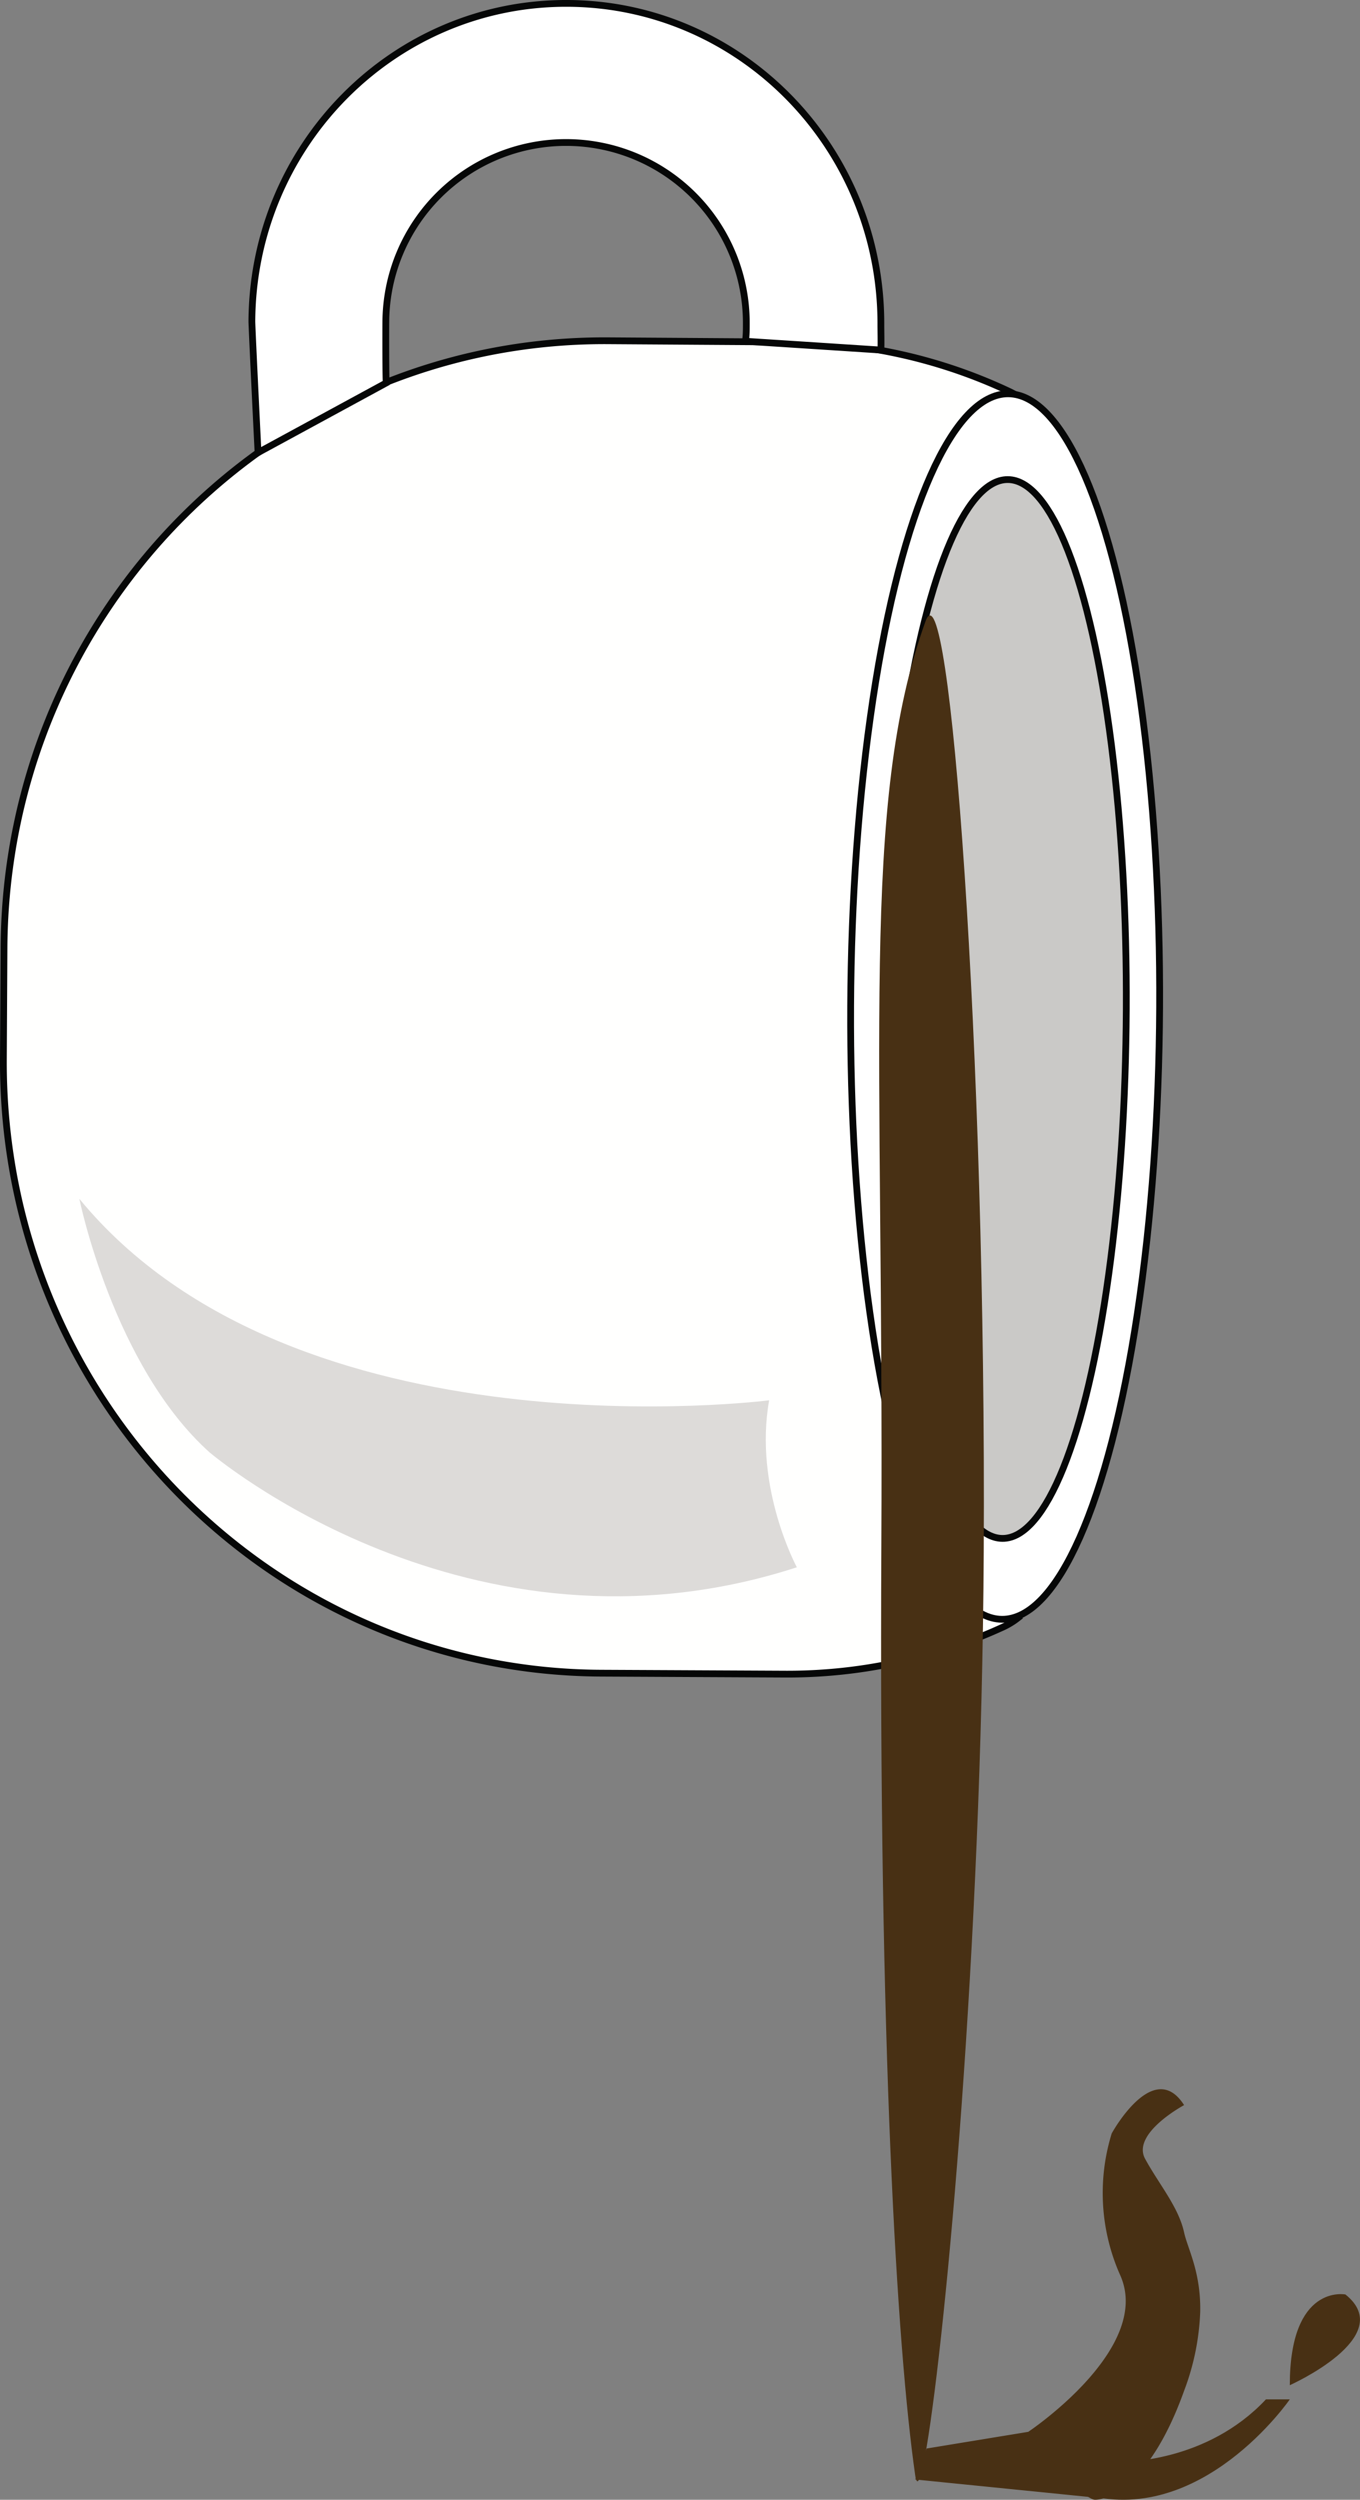 <svg xmlns="http://www.w3.org/2000/svg" viewBox="0 0 200.71 368.71"><rect x="0" y="0" width="200.71" height="368.71" fill="#808080" stroke="none"/><defs><style>.cls-1{fill:#fffffe;}.cls-1,.cls-2,.cls-3{stroke:#060707;stroke-miterlimit:10;}.cls-2{fill:#fff;}.cls-3{fill:#cac9c7;}.cls-4{fill:#483014;}.cls-5{fill:#dddbd9;}</style></defs><title>Asset 1</title><g id="Layer_2" data-name="Layer 2"><g id="Layer_1-2" data-name="Layer 1"><path class="cls-1" d="M148,240a10.85,10.85,0,0,0,2.11-1.27c-13.52-8.58-23.53-45-23.3-88.66.23-45.48,11.51-83,26-89.32a11.05,11.05,0,0,0-3.84-3,76.46,76.46,0,0,0-32.3-7.3L89.7,50.26C40.74,50,.84,90.12.59,139.88L.5,156.22C.25,206,39.73,246.53,88.69,246.79l26.93.14A76.41,76.41,0,0,0,148,240Z"/><ellipse class="cls-2" cx="148.35" cy="148.48" rx="90.38" ry="22.8" transform="translate(-0.89 296.06) rotate(-89.71)"/><ellipse class="cls-3" cx="148.35" cy="148.84" rx="78.09" ry="17.88" transform="translate(-1.25 296.42) rotate(-89.71)"/><path class="cls-4" d="M135.07,365.13c-2.71-18.92-5.39-63.46-5-137.18s-3.15-109.53,6.51-136.28c3.55-9.83,9,63.49,8.6,137.21C144.88,287,139.62,344,136.74,361,136,365.5,135.36,367.15,135.07,365.13Z"/><path class="cls-2" d="M57,56.48c-.08-.85-.07-8.1-.06-9a26.6,26.6,0,1,1,53.2.28c0,.87,0,1.73-.13,2.57L130,51.63c.05-.86,0-2.87,0-3.73C130.1,21.86,109.44.64,83.81.5S37.31,21.36,37.17,47.4c0,.87.87,18.51.91,19.36Z"/><path class="cls-5" d="M117.6,231.17s-6.38-11.76-4.09-24.63c0,0-70,9-101.8-29.72,0,0,5,24.68,19.25,37.43C31,214.25,69.14,246.9,117.6,231.17Z"/><path class="cls-4" d="M151.75,358.69l-15,2.46-1.67,4.57,27.77,2.79A21.59,21.59,0,0,0,151.75,358.69Z"/><path class="cls-4" d="M151.75,358.69s18.48-12.31,13.55-23.15a29.76,29.76,0,0,1-1.23-20.87s6.16-11.26,10.68-4.17c0,0-7.8,4.17-5.75,7.93s4.93,7.09,5.75,10.85c.54,2.45,2.48,5.8,2.38,11.68a36.49,36.49,0,0,1-2.38,11.68c-4.93,13.77-11.09,16.07-13.14,16.07S151.75,358.69,151.75,358.69Z"/><path class="cls-4" d="M165.72,363.09s12.31.2,21.11-9.19h3.52s-13.2,19.17-30.79,13.89Z"/><path class="cls-4" d="M198.56,338.43s-8.21-1.64-8.21,13.38C190.35,351.81,206.37,344.67,198.56,338.43Z"/></g></g></svg>